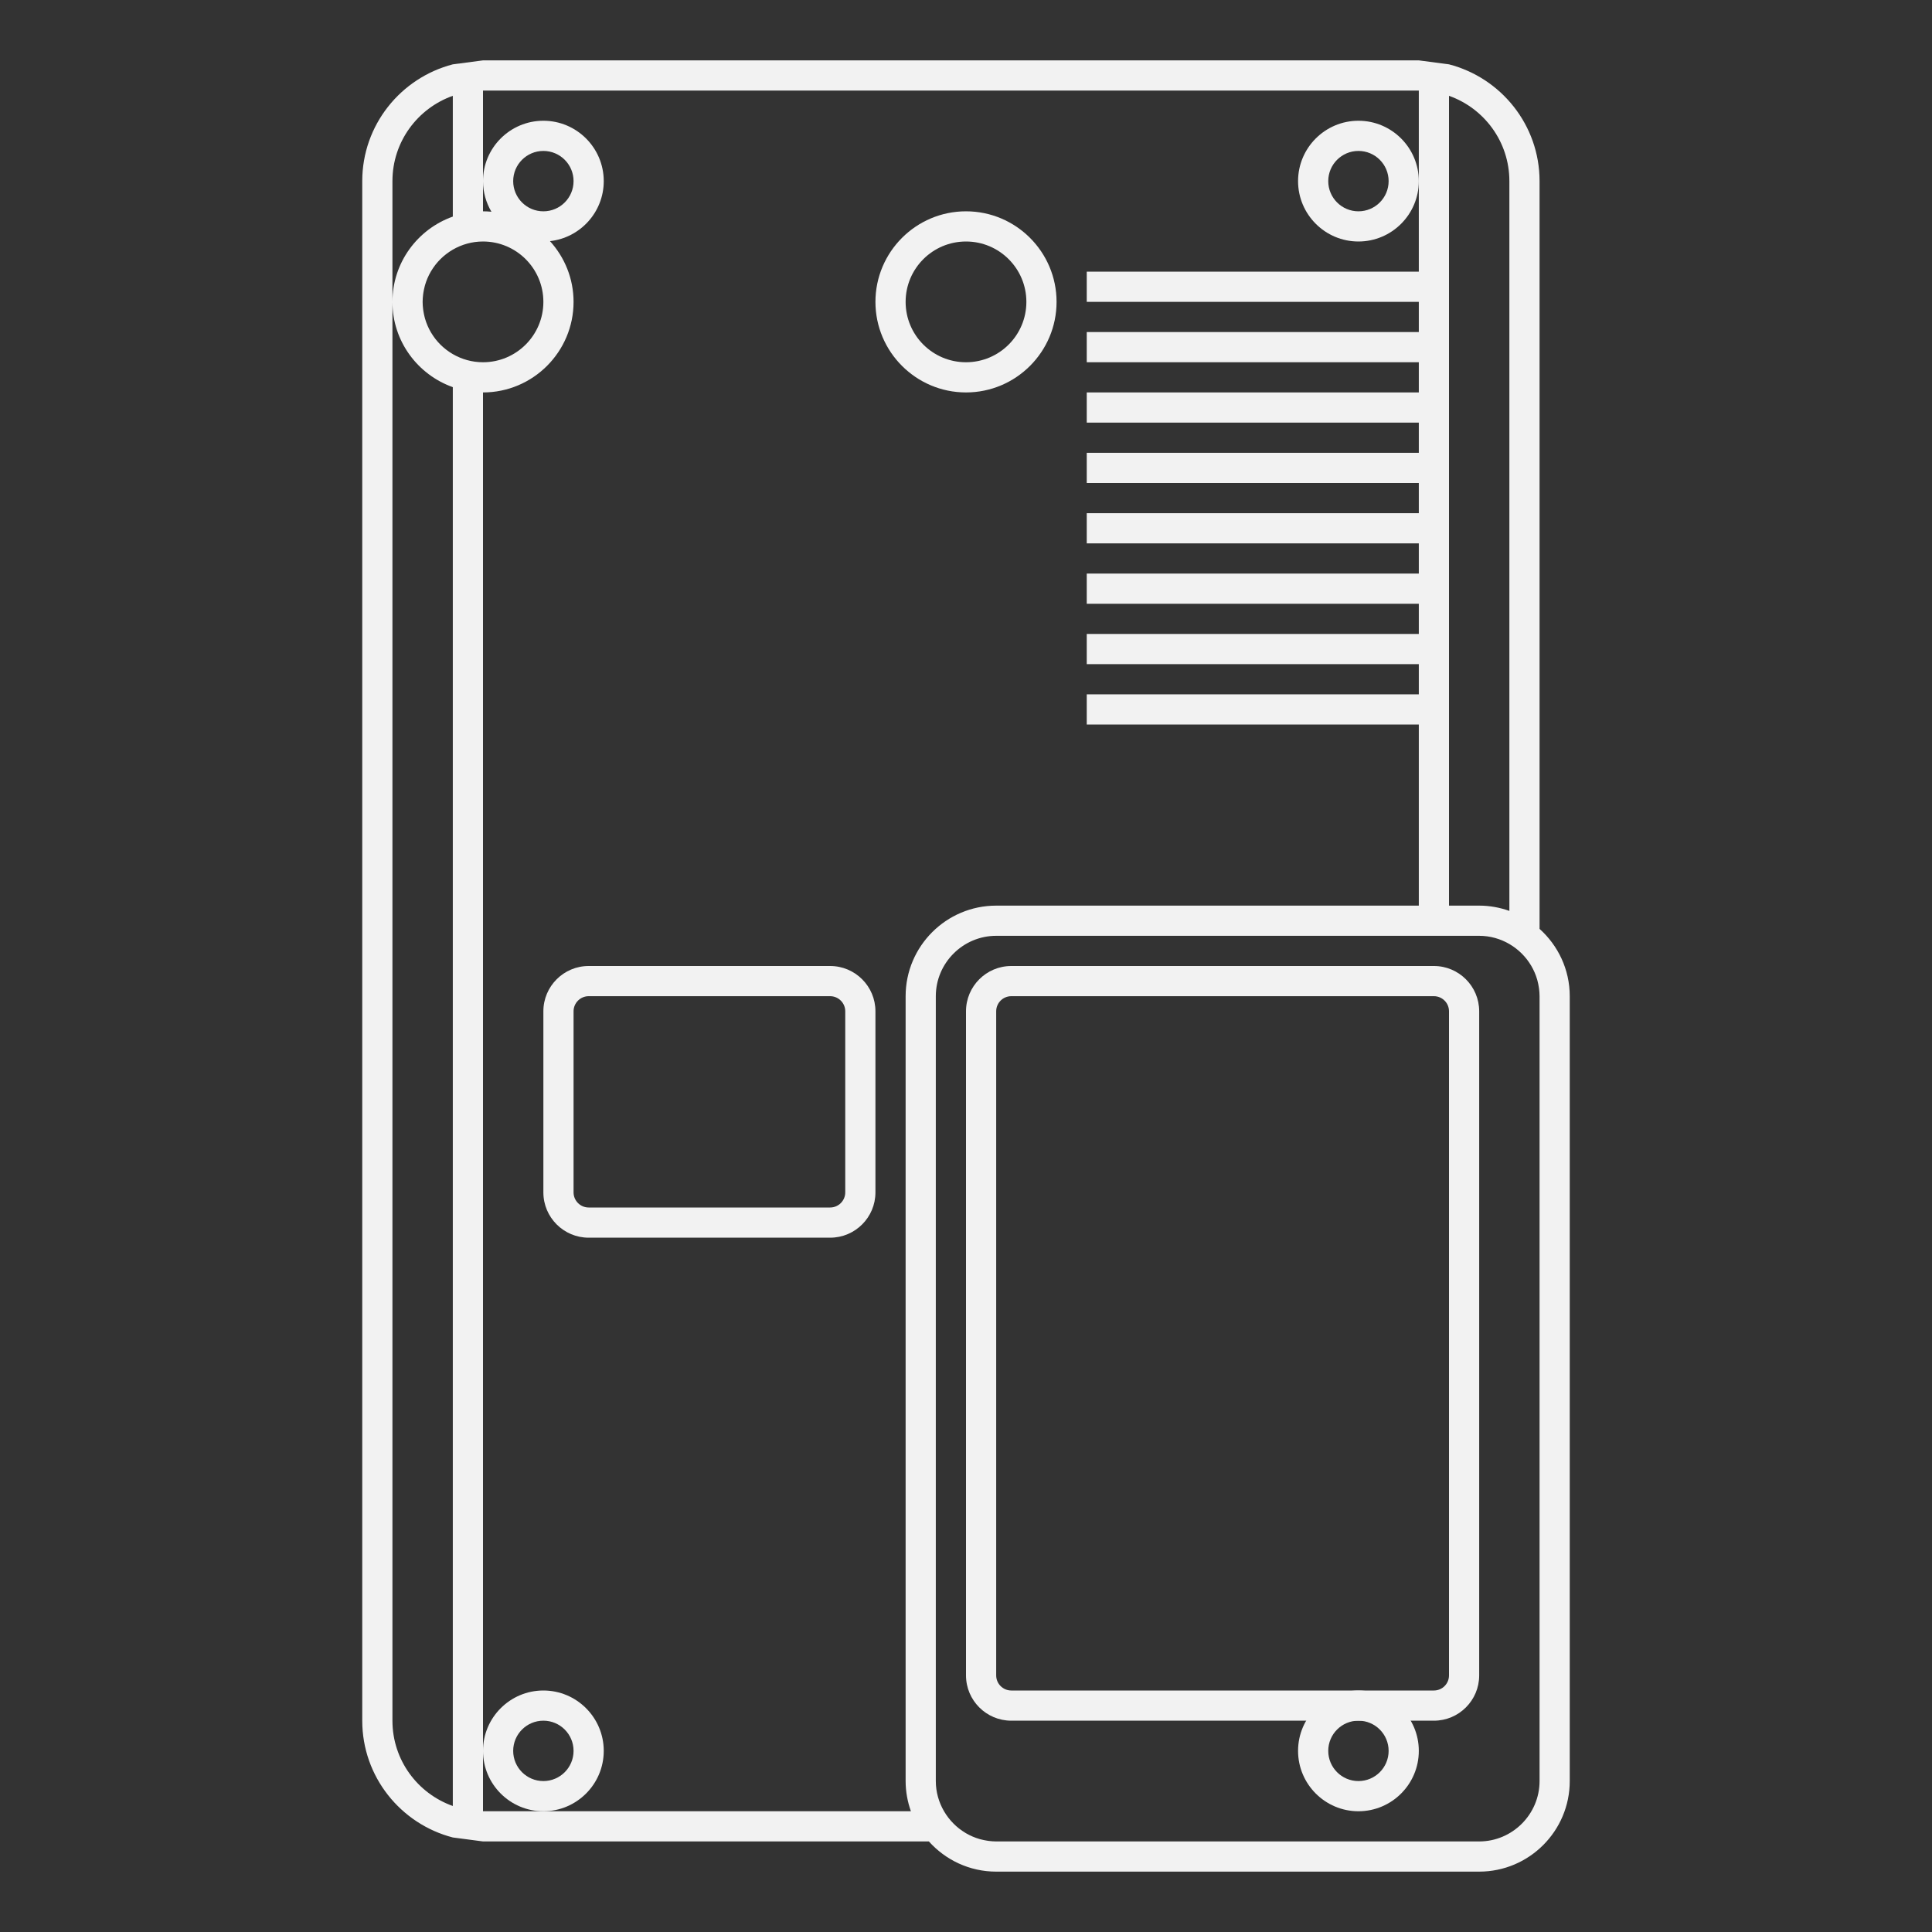<?xml version="1.0" encoding="UTF-8" standalone="no"?>
<svg
   xmlns:dc="http://purl.org/dc/elements/1.1/"
   xmlns:cc="http://creativecommons.org/ns#"
   xmlns:rdf="http://www.w3.org/1999/02/22-rdf-syntax-ns#"
   xmlns:svg="http://www.w3.org/2000/svg"
   xmlns="http://www.w3.org/2000/svg"
   viewBox="0 0 320 320"
   height="320"
   width="320"
   xml:space="preserve"
   version="1.1"
   id="svg2"><rect x="0" y="0" width="320" height="320" fill="#333333" stroke="none"/><defs
     id="defs6"><clipPath
       id="clipPath16"
       clipPathUnits="userSpaceOnUse"><path
         id="path18"
         d="M 0,256 256,256 256,0 0,0 0,256 Z" /></clipPath></defs><g
     transform="matrix(1.25,0,0,-1.25,0,320)"
     id="g10"><g
       id="g12"><g
         clip-path="url(#clipPath16)"
         id="g14"><g
           transform="translate(110,128)"
           id="g20"><path
             id="path22"
             style="fill:#f2f2f2;fill-opacity:1;fill-rule:nonzero;stroke:none"
             d="m 0,0 -32,0 c -3.309,0 -6,-2.691 -6,-6 l 0,-24 c 0,-3.309 2.691,-6 6,-6 l 32,0 c 3.309,0 6,2.691 6,6 L 6,-6 C 6,-2.691 3.309,0 0,0 m 0,-4 c 1.1,0 2,-0.9 2,-2 l 0,-24 c 0,-1.1 -0.9,-2 -2,-2 l -32,0 c -1.1,0 -2,0.9 -2,2 l 0,24 c 0,1.1 0.9,2 2,2 l 32,0" /></g><g
           transform="translate(180,32)"
           id="g24"><path
             id="path26"
             style="fill:#f2f2f2;fill-opacity:1;fill-rule:nonzero;stroke:none"
             d="m 0,0 c -4.411,0 -8,-3.589 -8,-8 0,-4.411 3.589,-8 8,-8 4.411,0 8,3.589 8,8 0,4.411 -3.589,8 -8,8 m 0,-4 c 2.209,0 4,-1.791 4,-4 0,-2.209 -1.791,-4 -4,-4 -2.209,0 -4,1.791 -4,4 0,2.209 1.791,4 4,4" /></g><g
           transform="translate(72,32)"
           id="g28"><path
             id="path30"
             style="fill:#f2f2f2;fill-opacity:1;fill-rule:nonzero;stroke:none"
             d="m 0,0 c -4.411,0 -8,-3.589 -8,-8 0,-4.411 3.589,-8 8,-8 4.411,0 8,3.589 8,8 0,4.411 -3.589,8 -8,8 m 0,-4 c 2.209,0 4,-1.791 4,-4 0,-2.209 -1.791,-4 -4,-4 -2.209,0 -4,1.791 -4,4 0,2.209 1.791,4 4,4" /></g><g
           transform="translate(190,128)"
           id="g32"><path
             id="path34"
             style="fill:#f2f2f2;fill-opacity:1;fill-rule:nonzero;stroke:none"
             d="m 0,0 -56,0 c -3.309,0 -6,-2.691 -6,-6 l 0,-88 c 0,-3.309 2.691,-6 6,-6 l 56,0 c 3.309,0 6,2.691 6,6 L 6,-6 C 6,-2.691 3.309,0 0,0 m 0,-4 c 1.104,0 2,-0.896 2,-2 l 0,-88 c 0,-1.104 -0.896,-2 -2,-2 l -56,0 c -1.104,0 -2,0.896 -2,2 l 0,88 c 0,1.104 0.896,2 2,2 l 56,0" /></g><g
           transform="translate(128,208)"
           id="g36"><path
             id="path38"
             style="fill:#f2f2f2;fill-opacity:1;fill-rule:nonzero;stroke:none"
             d="m 0,0 c -4.418,0 -8,3.582 -8,8 0,4.418 3.582,8 8,8 C 4.418,16 8,12.418 8,8 8,3.582 4.418,0 0,0 M 12,8 C 12,14.617 6.617,20 0,20 -6.617,20 -12,14.617 -12,8 -12,1.383 -6.617,-4 0,-4 6.617,-4 12,1.383 12,8" /></g><g
           transform="translate(180,228)"
           id="g40"><path
             id="path42"
             style="fill:#f2f2f2;fill-opacity:1;fill-rule:nonzero;stroke:none"
             d="M 0,0 C -2.209,0 -4,1.791 -4,4 -4,6.209 -2.209,8 0,8 2.209,8 4,6.209 4,4 4,1.791 2.209,0 0,0 m 0,12 c -4.411,0 -8,-3.589 -8,-8 0,-4.411 3.589,-8 8,-8 4.411,0 8,3.589 8,8 0,4.411 -3.589,8 -8,8" /></g><g
           transform="translate(204,20)"
           id="g44"><path
             id="path46"
             style="fill:#f2f2f2;fill-opacity:1;fill-rule:nonzero;stroke:none"
             d="m 0,0 c 0,-4.4 -3.6,-8 -8,-8 l -64,0 c -0.332,0 -0.658,0.027 -0.98,0.067 -0.092,0.011 -0.182,0.028 -0.273,0.042 -0.243,0.038 -0.483,0.088 -0.719,0.149 -0.081,0.02 -0.161,0.039 -0.241,0.062 -0.624,0.182 -1.217,0.437 -1.769,0.757 -0.046,0.027 -0.091,0.056 -0.137,0.083 -0.249,0.152 -0.489,0.314 -0.718,0.49 -0.027,0.02 -0.054,0.039 -0.08,0.06 -0.526,0.414 -1,0.892 -1.41,1.422 -0.007,0.01 -0.015,0.02 -0.023,0.03 -0.203,0.267 -0.392,0.546 -0.562,0.838 C -79.599,-2.821 -80,-1.456 -80,0 l 0,104 c 0,4.4 3.6,8 8,8 l 56,0 4,0 4,0 c 1.456,0 2.821,-0.401 4,-1.088 0.292,-0.17 0.571,-0.359 0.838,-0.562 0.01,-0.008 0.02,-0.016 0.03,-0.023 0.53,-0.409 1.008,-0.884 1.422,-1.41 0.021,-0.026 0.04,-0.053 0.06,-0.08 0.176,-0.229 0.338,-0.469 0.49,-0.718 0.027,-0.046 0.056,-0.091 0.083,-0.137 0.32,-0.552 0.575,-1.145 0.757,-1.769 0.023,-0.08 0.042,-0.16 0.062,-0.241 0.061,-0.236 0.111,-0.476 0.149,-0.719 0.014,-0.091 0.031,-0.181 0.042,-0.273 C -0.027,104.658 0,104.332 0,104 L 0,0 Z M -84,104 -84,0 c 0,-1.404 0.255,-2.747 0.7,-4 l -56.7,0 0,188 c 6.617,0 12,5.383 12,12 0,3.099 -1.191,5.918 -3.126,8.05 4.001,0.437 7.126,3.834 7.126,7.95 0,4.411 -3.589,8 -8,8 -4.411,0 -8,-3.589 -8,-8 0,-1.481 0.412,-2.865 1.117,-4.057 -0.368,0.035 -0.74,0.057 -1.117,0.057 l 0,4 0,12 124,0 0,-12 0,-12 -44,0 0,-4 44,0 0,-4 -44,0 0,-4 44,0 0,-4 -44,0 0,-4 44,0 0,-4 -44,0 0,-4 44,0 0,-4 -44,0 0,-4 44,0 0,-4 -44,0 0,-4 44,0 0,-4 -44,0 0,-4 44,0 0,-4 -44,0 0,-4 44,0 0,-24 -56,0 c -6.617,0 -12,-5.383 -12,-12 m -52,108 c 0,2.209 1.791,4 4,4 2.209,0 4,-1.791 4,-4 0,-2.209 -1.791,-4 -4,-4 -2.209,0 -4,1.791 -4,4 m -8,-22.921 0,0 c -0.291,0.169 -0.569,0.356 -0.836,0.559 -0.012,0.008 -0.024,0.017 -0.036,0.027 -0.53,0.408 -1.008,0.879 -1.421,1.406 -0.02,0.026 -0.039,0.053 -0.059,0.079 -0.175,0.23 -0.338,0.469 -0.488,0.717 -0.029,0.047 -0.058,0.093 -0.086,0.141 -0.319,0.553 -0.574,1.145 -0.755,1.771 -0.023,0.079 -0.041,0.16 -0.062,0.241 -0.06,0.237 -0.11,0.477 -0.149,0.721 -0.014,0.092 -0.03,0.182 -0.041,0.275 -0.04,0.323 -0.067,0.65 -0.067,0.984 0,0.334 0.027,0.661 0.067,0.984 0.011,0.093 0.027,0.183 0.041,0.275 0.039,0.244 0.089,0.484 0.149,0.721 0.021,0.081 0.039,0.162 0.062,0.241 0.181,0.626 0.436,1.218 0.755,1.771 0.028,0.048 0.057,0.094 0.086,0.141 0.15,0.248 0.313,0.487 0.488,0.717 0.02,0.026 0.039,0.053 0.059,0.079 0.413,0.527 0.891,0.998 1.421,1.406 0.012,0.01 0.024,0.019 0.036,0.027 0.267,0.203 0.545,0.39 0.836,0.559 1.178,0.682 2.541,1.079 4,1.079 4.418,0 8,-3.582 8,-8 0,-4.418 -3.582,-8 -8,-8 -1.459,0 -2.822,0.397 -4,1.079 m 0,-192.382 c -4.658,1.65 -8,6.08 -8,11.303 l 0,188 0,16 c 0,5.223 3.342,9.653 8,11.303 l 0,-16.003 c -4.653,-1.653 -8,-6.087 -8,-11.3 0,-5.213 3.347,-9.647 8,-11.3 l 0,-188.003 z m 132,226.606 c 4.657,-1.65 8,-6.08 8,-11.303 l 0,-96.7 c -1.253,0.445 -2.596,0.7 -4,0.7 l -4,0 0,24 0,4 0,4 0,4 0,4 0,4 0,4 0,4 0,4 0,4 0,4 0,4 0,4 0,4 0,4 0,4 0,23.303 z M 0,112.919 0,212 c 0,7.439 -5.11,13.69 -12,15.474 l -4,0.526 -124,0 -4,-0.526 c -6.89,-1.784 -12,-8.035 -12,-15.474 l 0,-204 c 0,-7.439 5.11,-13.69 12,-15.474 l 4,-0.526 59.081,0 c 2.199,-2.448 5.377,-4 8.919,-4 l 64,0 c 6.617,0 12,5.383 12,12 l 0,104 c 0,3.542 -1.552,6.72 -4,8.919" /></g></g></g></g></svg>
